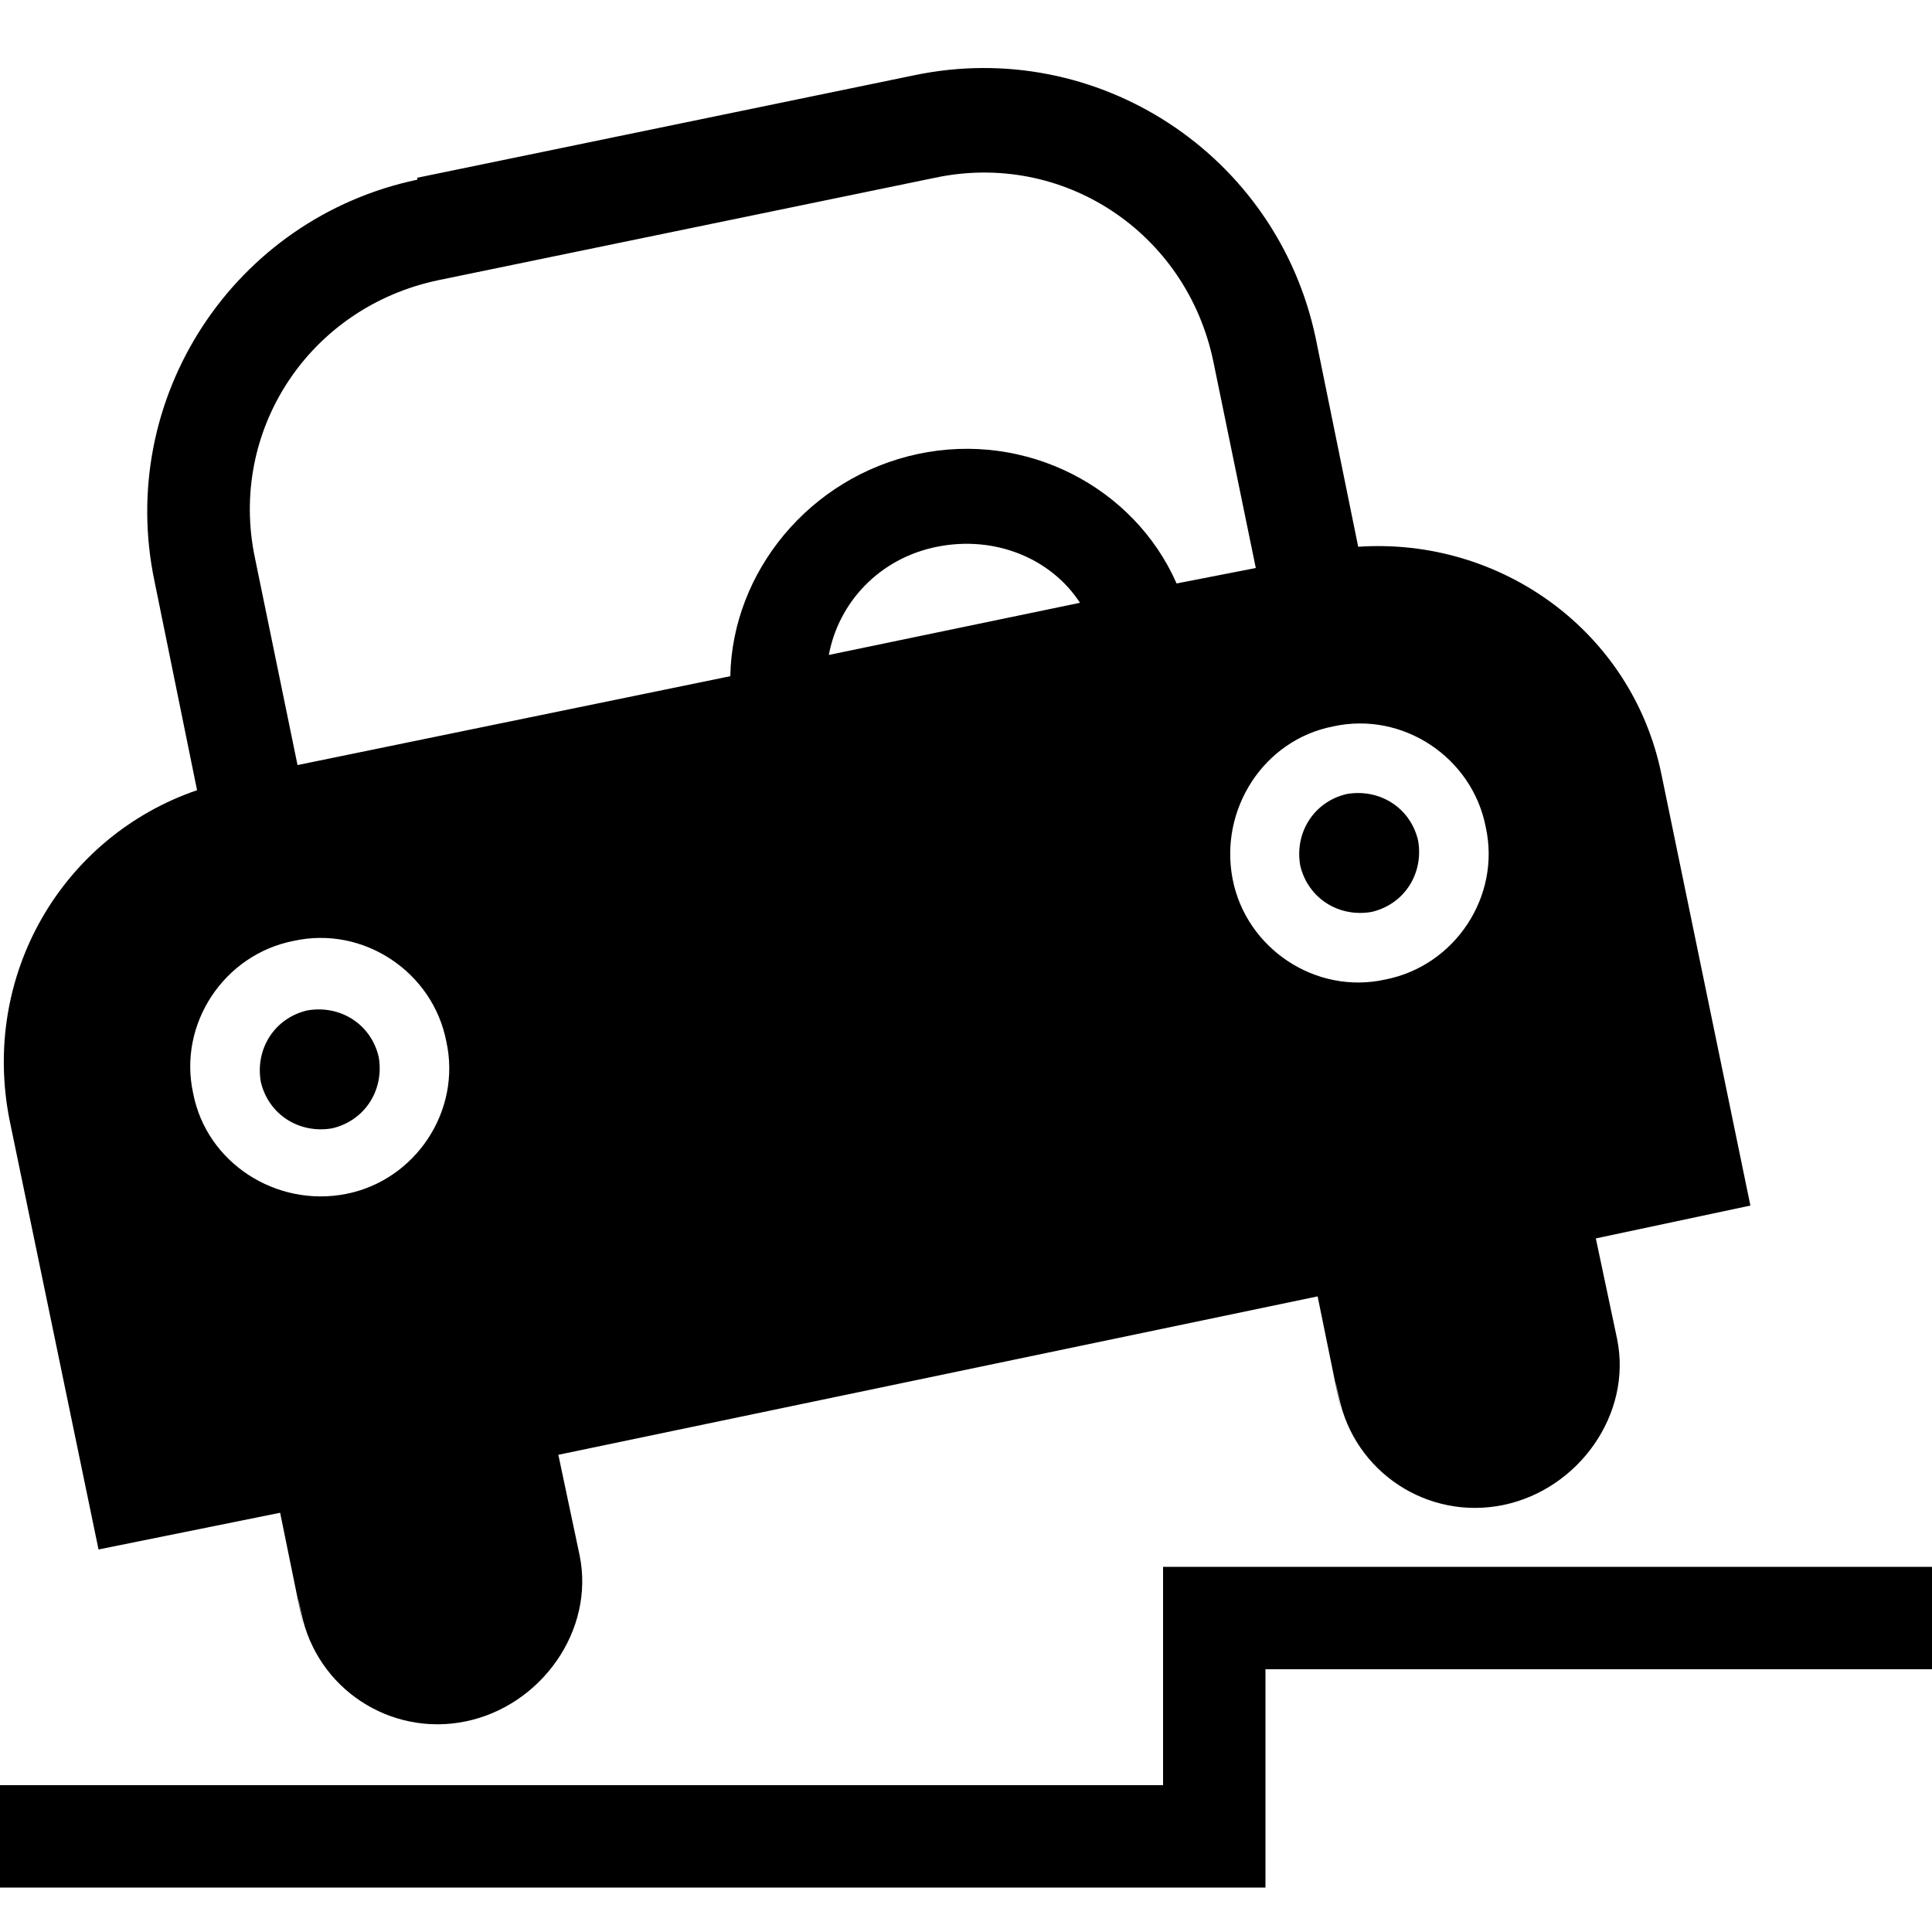 <?xml version="1.0" encoding="UTF-8" standalone="no"?>
<svg
   id="svg5"
   version="1.1"
   viewBox="0 0 100 100"
   sodipodi:docname="noun-bad-parking-470749.svg"
   inkscape:version="1.3.2 (091e20e, 2023-11-25)"
   xmlns:inkscape="http://www.inkscape.org/namespaces/inkscape"
   xmlns:sodipodi="http://sodipodi.sourceforge.net/DTD/sodipodi-0.dtd"
   xmlns="http://www.w3.org/2000/svg"
   xmlns:svg="http://www.w3.org/2000/svg">
  <!-- Generator: Adobe Illustrator 29.3.0, SVG Export Plug-In . SVG Version: 2.1.0 Build 146)  -->
  <defs>
  </defs>
  <sodipodi:namedview
     id="namedview5"
     bordercolor="#000000"
     borderopacity="0.25"
     inkscape:current-layer="svg5"
     inkscape:cx="48.627787"
     inkscape:cy="62.521441"
     inkscape:deskcolor="#d1d1d1"
     inkscape:pagecheckerboard="0"
     inkscape:pageopacity="0.0"
     inkscape:showpageshadow="2"
     inkscape:window-height="1212"
     inkscape:window-maximized="0"
     inkscape:window-width="1392"
     inkscape:window-x="0"
     inkscape:window-y="25"
     inkscape:zoom="5.83"
     pagecolor="#ffffff" />
  <path
     id="path1"
     class="st0"
     d="M 21.6,9.3 C 12.1,11.3 6,20.6 8,30.1 l 2.2,10.8 C 3.2,43.3 -1,50.5 0.5,58 l 4.6,22.2 9.4,-1.9 c 2.3,11.3 0.4,1.9 1.1,5.2 0.8,3.9 4.6,6.4 8.5,5.6 3.9,-0.8 6.7,-4.7 5.9,-8.6 l -1.1,-5.2 39.3,-8.2 c 2.3,11.3 0.4,1.9 1.1,5.2 0.8,3.9 4.6,6.4 8.5,5.6 3.9,-0.8 6.7,-4.7 5.9,-8.6 l -1.1,-5.2 8,-1.7 L 86,40.1 C 84.5,32.7 77.7,27.8 70.3,28.3 L 68.1,17.5 C 66.1,8 56.8,1.9 47.3,3.9 L 21.6,9.2 Z m 1.1,5.2 25.7,-5.3 c 6.6,-1.4 13,2.8 14.4,9.5 l 2.2,10.7 -4.1,0.8 c -2.2,-5 -7.8,-7.9 -13.4,-6.7 -5.6,1.2 -9.6,6.1 -9.7,11.5 L 15.4,39.6 13.2,28.9 c -1.4,-6.6 2.8,-13 9.5,-14.4 z m 25.8,13.8 c 3,-0.6 5.9,0.6 7.4,2.9 l -13,2.7 c 0.5,-2.7 2.6,-5 5.6,-5.6 z M 15.2,48.7 c 3.6,-0.8 7.2,1.6 7.9,5.2 0.8,3.6 -1.6,7.2 -5.2,7.9 C 14.3,62.5 10.7,60.2 10,56.6 9.2,53 11.6,49.4 15.2,48.7 Z M 69,37.6 c 3.6,-0.8 7.2,1.6 7.9,5.2 0.8,3.6 -1.6,7.2 -5.2,7.9 -3.6,0.8 -7.2,-1.6 -7.9,-5.2 -0.7,-3.6 1.6,-7.2 5.2,-7.9 z" />
  <path
     id="path2"
     class="st0"
     d="m 19.6,54.7 c 0.3,1.7 -0.7,3.3 -2.4,3.7 -1.7,0.3 -3.3,-0.7 -3.7,-2.4 -0.3,-1.7 0.7,-3.3 2.4,-3.7 1.7,-0.3 3.3,0.7 3.7,2.4 z" />
  <path
     id="path3"
     class="st0"
     d="m 73.4,43.5 c 0.3,1.7 -0.7,3.3 -2.4,3.7 -1.7,0.3 -3.3,-0.7 -3.7,-2.4 -0.3,-1.7 0.7,-3.3 2.4,-3.7 1.7,-0.3 3.3,0.7 3.7,2.4 z" />
  <path
     id="path4"
     class="st0"
     d="m 60.2,81.1 v 11.3 h -76.3 v 5.3 H 65.5 V 86.4 h 43.2 v -5.3 z" />
</svg>

